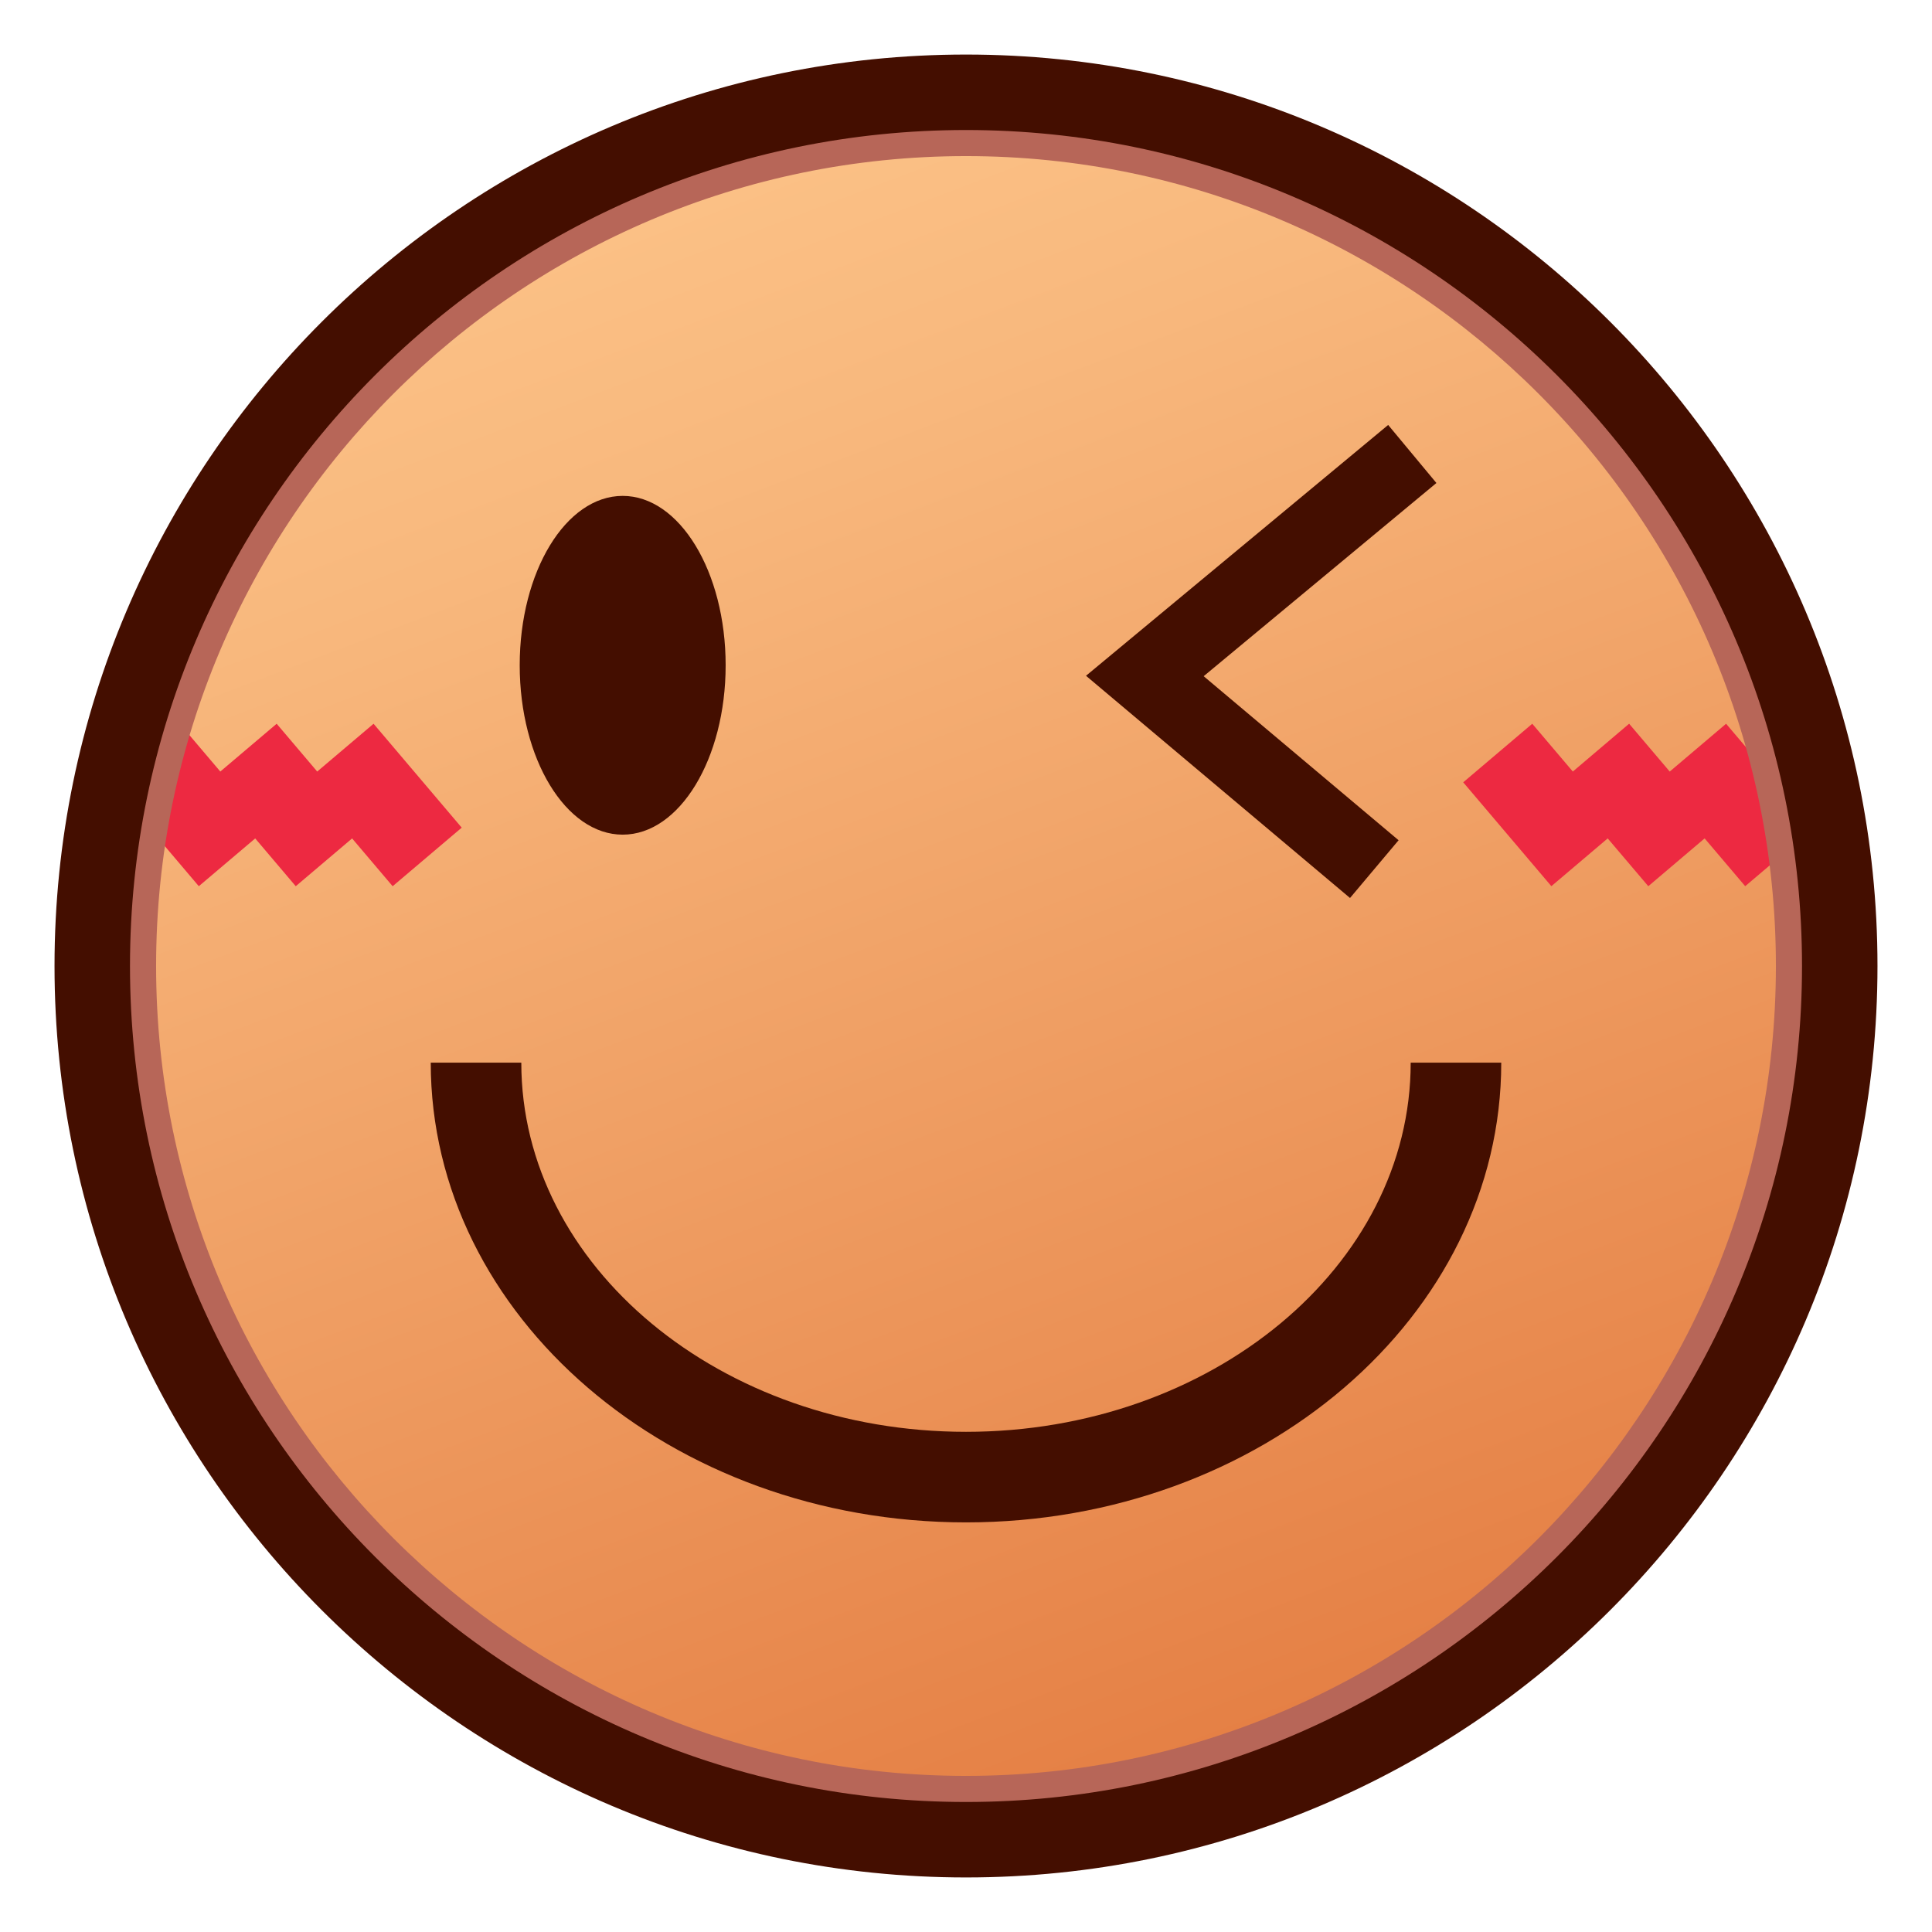 <?xml version="1.0" encoding="utf-8"?>
<!-- Generator: Adobe Illustrator 15.0.0, SVG Export Plug-In . SVG Version: 6.00 Build 0)  -->
<!DOCTYPE svg PUBLIC "-//W3C//DTD SVG 1.1//EN" "http://www.w3.org/Graphics/SVG/1.1/DTD/svg11.dtd">
<svg version="1.1" id="レイヤー_1" xmlns="http://www.w3.org/2000/svg" xmlns:xlink="http://www.w3.org/1999/xlink" x="0px"
	 y="0px" width="64px" height="64px" viewBox="0 0 64 64" style="enable-background:new 0 0 64 64;" xml:space="preserve">
<g>
	<linearGradient id="SVGID_1_" gradientUnits="userSpaceOnUse" x1="18.013" y1="-4.9" x2="45.179" y2="66.765">
		<stop  offset="0" style="stop-color:#FFCC91"/>
		<stop  offset="0.275" style="stop-color:#F8B87D"/>
		<stop  offset="0.837" style="stop-color:#E68348"/>
		<stop  offset="1" style="stop-color:#E07338"/>
	</linearGradient>
	<circle style="fill:url(#SVGID_1_);" cx="32" cy="32" r="28.944"/>
	<g>
		<polygon style="fill:#ED2941;" points="10.508,25.558 9.165,23.975 7.298,25.558 5.955,23.975 
			3.667,25.915 6.586,29.357 8.454,27.774 9.797,29.357 11.664,27.774 
			13.007,29.357 15.295,27.417 12.375,23.975 		"/>
		<polygon style="fill:#ED2941;" points="60.099,27.416 57.179,23.975 55.312,25.559 53.967,23.974 
			52.102,25.558 50.758,23.975 48.471,25.915 51.391,29.356 53.257,27.773 
			54.602,29.357 56.468,27.773 57.812,29.356 		"/>
	</g>
	<path style="fill:#B76658;" d="M32.001,61.329C15.828,61.329,2.671,48.172,2.671,32
		c0-16.172,13.157-29.329,29.33-29.329c16.172,0,29.328,13.157,29.328,29.329
		C61.329,48.172,48.173,61.329,32.001,61.329z M32.001,5.171
		C17.207,5.171,5.171,17.207,5.171,32c0,14.794,12.036,26.829,26.83,26.829
		c14.793,0,26.828-12.035,26.828-26.829C58.829,17.207,46.794,5.171,32.001,5.171z"/>
	<path style="fill:#440E00;" d="M32,62.193C15.351,62.193,1.806,48.648,1.806,32
		S15.351,1.807,32,1.807S62.194,15.352,62.194,32S48.649,62.193,32,62.193z M32,4.307
		C16.729,4.307,4.306,16.73,4.306,32c0,15.271,12.424,27.693,27.694,27.693
		S59.694,47.271,59.694,32C59.694,16.73,47.271,4.307,32,4.307z"/>
	<polygon style="fill:#440E00;" points="44.721,29.747 35.975,22.386 45.985,14.077 47.583,16 
		39.873,22.4 46.33,27.834 	"/>
	<ellipse style="fill:#440E00;" cx="20.627" cy="22.038" rx="3.411" ry="5.611"/>
	<path style="fill:#440E00;" d="M32,50.431c-9.777,0-17.731-6.831-17.731-15.229h3
		c0,6.743,6.608,12.229,14.731,12.229s14.731-5.485,14.731-12.229h3
		C49.731,43.6,41.777,50.431,32,50.431z"/>
</g>
</svg>
